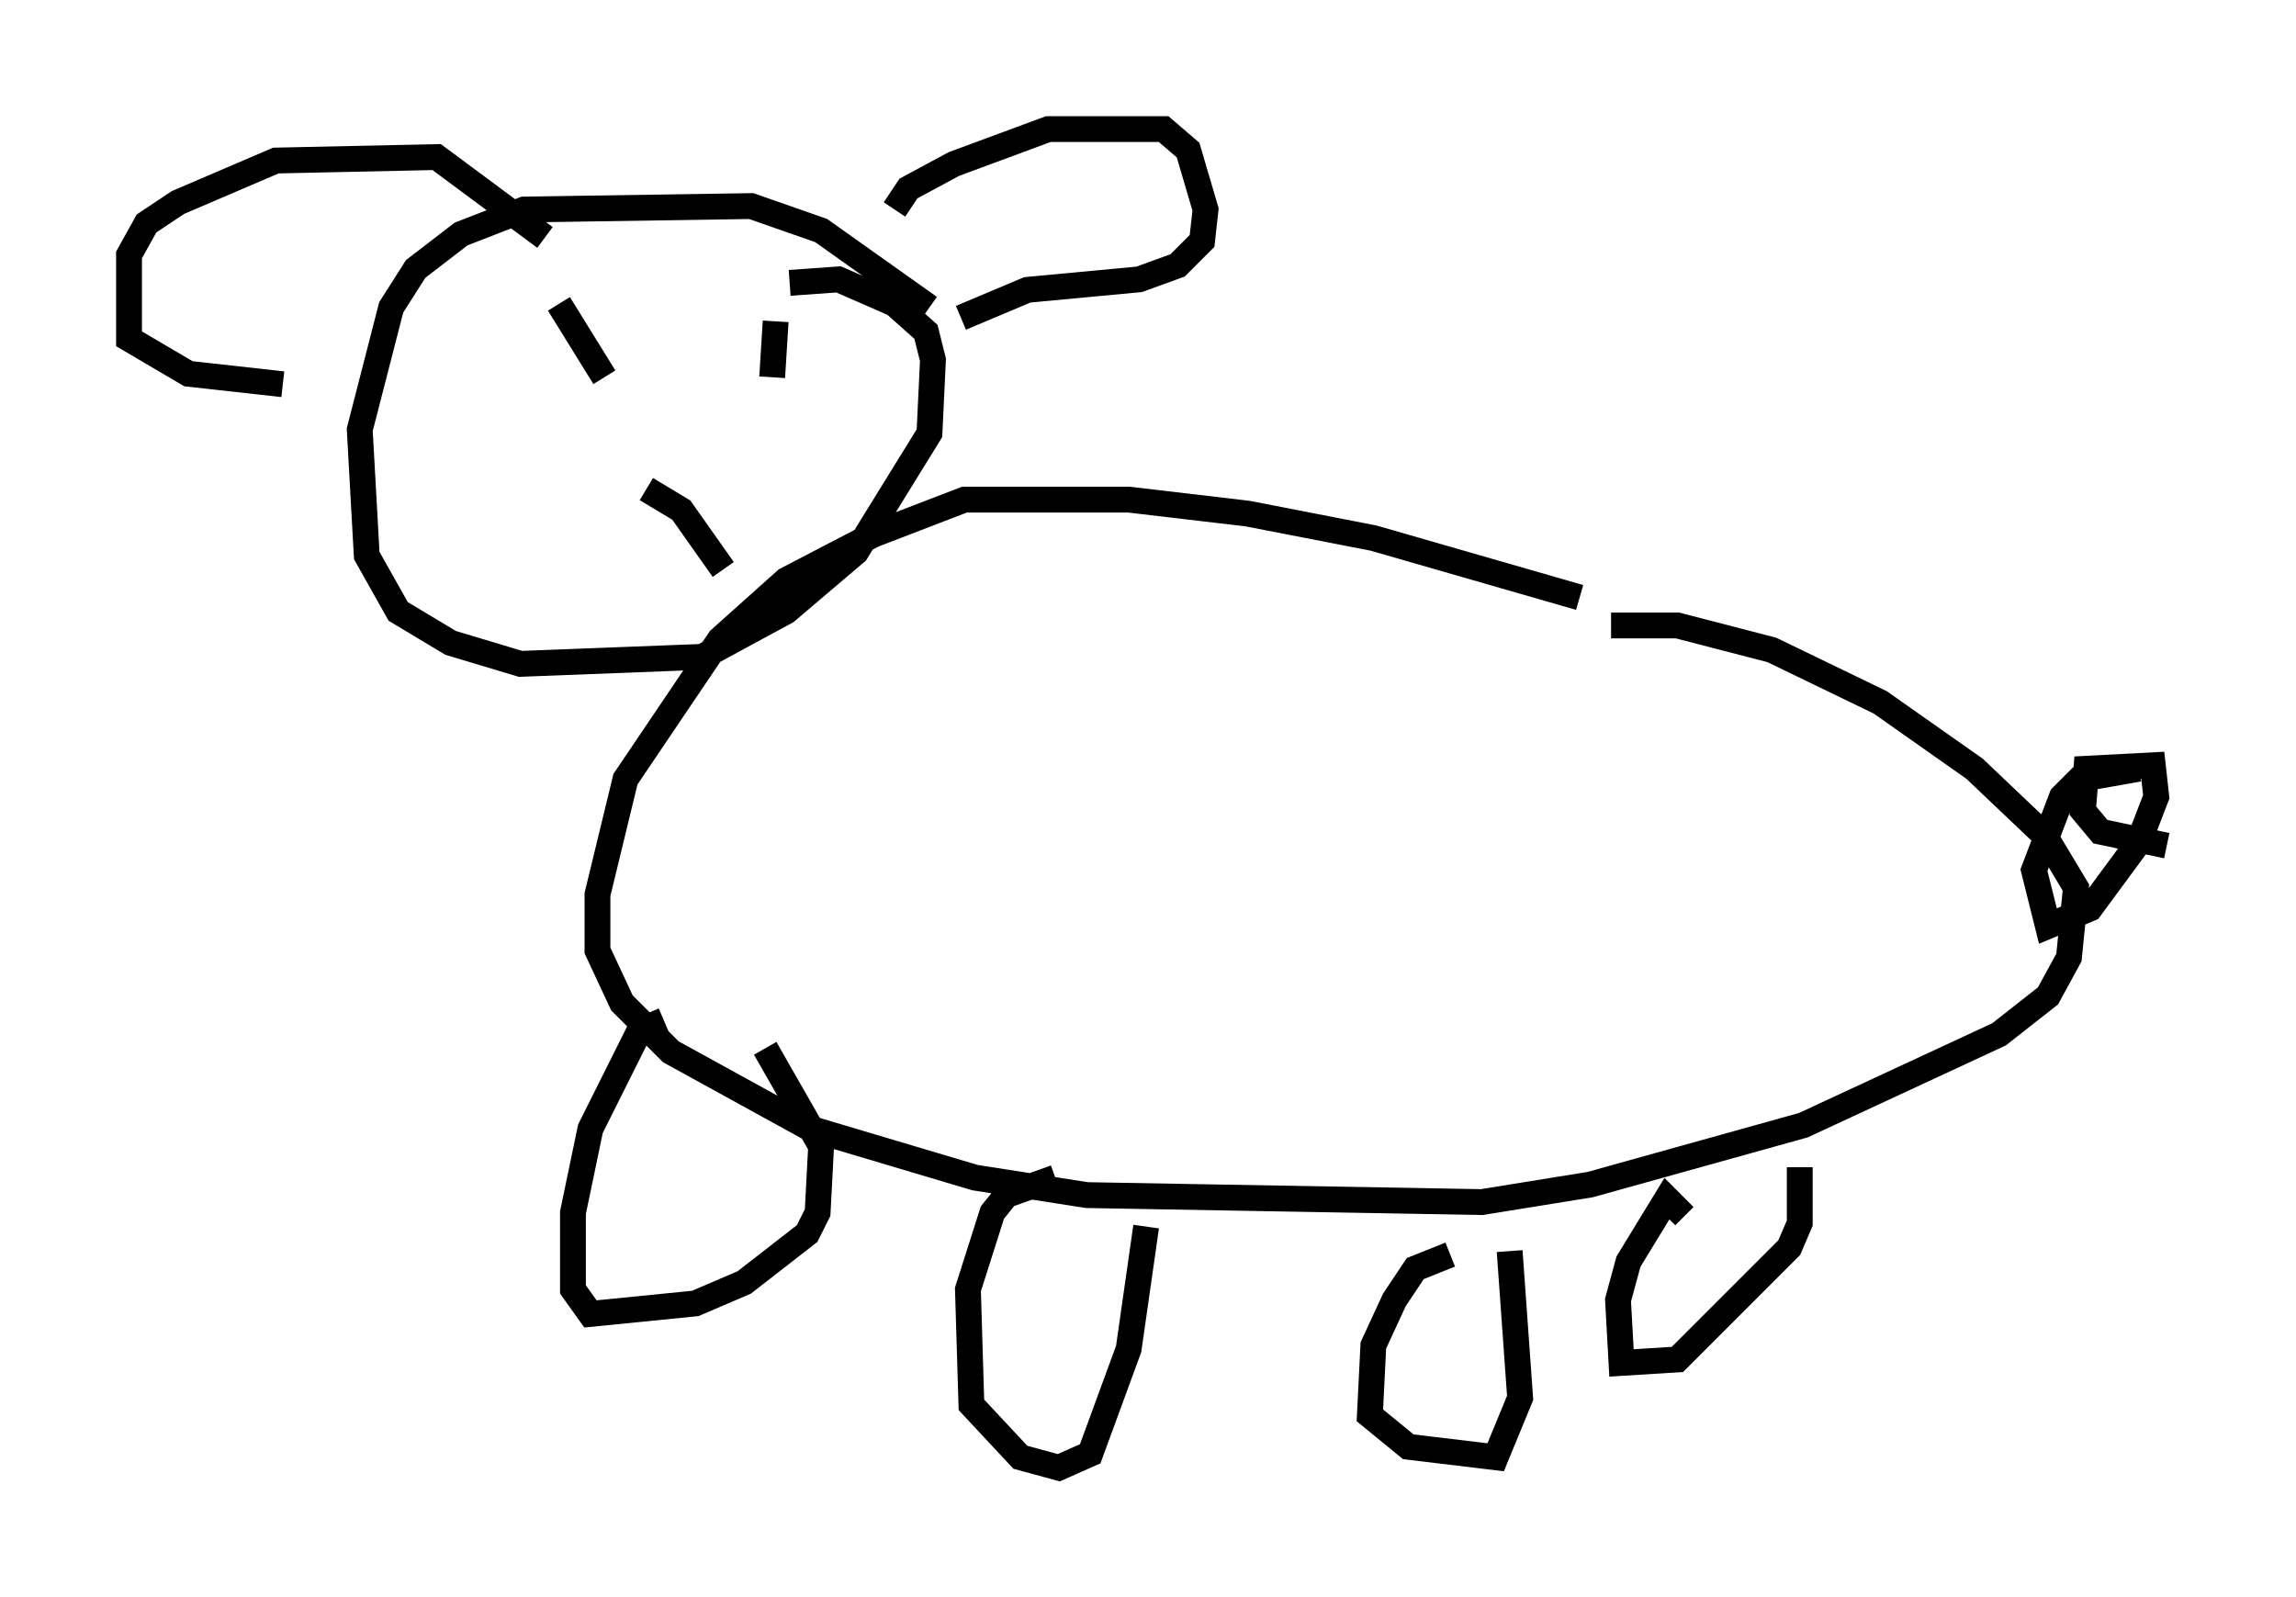 <?xml version="1.0" encoding="utf-8" ?>
<svg baseProfile="full" height="61.826" version="1.1" width="88.89" xmlns="http://www.w3.org/2000/svg" xmlns:ev="http://www.w3.org/2001/xml-events" xmlns:xlink="http://www.w3.org/1999/xlink"><defs /><rect fill="white" height="61.826" width="88.89" x="0" y="0" /><path d="M66.975, 25.703 m-5.819, -2.571 l-7.984, -2.3 -4.871, -0.947 l-4.601, -0.541 -6.36, 0.0 l-3.518, 1.353 -3.383, 1.759 l-2.571, 2.3 -3.654, 5.413 l-1.083, 4.465 0.0, 2.165 l0.947, 2.03 1.894, 1.894 l5.413, 2.977 6.36, 1.894 l4.33, 0.677 15.291, 0.271 l4.195, -0.677 8.254, -2.3 l7.578, -3.518 1.894, -1.488 l0.812, -1.488 0.271, -2.706 l-1.218, -2.03 -2.706, -2.571 l-3.654, -2.571 -4.195, -2.03 l-3.654, -0.947 -2.571, 0.0 m21.515, 8.525 l-2.571, -0.541 -0.677, -0.812 l0.135, -1.624 2.571, -0.135 l0.135, 1.218 -0.677, 1.759 l-1.894, 2.571 -1.624, 0.677 l-0.541, -2.165 1.083, -2.842 l0.677, -0.677 2.3, -0.406 m-46.82, -17.862 l-4.195, -2.977 -2.706, -0.947 l-8.796, 0.135 -2.436, 0.947 l-1.759, 1.353 -0.947, 1.488 l-1.218, 4.736 0.271, 4.871 l1.218, 2.165 2.03, 1.218 l2.706, 0.812 7.036, -0.271 l3.248, -1.759 2.706, -2.3 l2.842, -4.601 0.135, -2.842 l-0.271, -1.083 -1.218, -1.083 l-2.165, -0.947 -1.894, 0.135 m4.059, -2.842 l0.541, -0.812 1.759, -0.947 l3.654, -1.353 4.465, 0.0 l0.947, 0.812 0.677, 2.3 l-0.135, 1.218 -0.947, 0.947 l-1.488, 0.541 -4.33, 0.406 l-2.571, 1.083 m-16.103, -3.112 l-4.195, -3.112 -6.225, 0.135 l-3.789, 1.624 -1.218, 0.812 l-0.677, 1.218 0.0, 3.248 l2.3, 1.353 3.654, 0.406 m10.69, -3.112 l1.759, 2.842 m6.631, -2.165 l-0.135, 2.165 m-4.871, 4.33 l1.353, 0.812 1.624, 2.3 m-2.3, 17.456 l-0.947, 0.406 -1.894, 3.789 l-0.677, 3.248 0.0, 2.977 l0.677, 0.947 4.059, -0.406 l1.894, -0.812 2.436, -1.894 l0.406, -0.812 0.135, -2.571 l-2.165, -3.789 m11.231, 5.007 l-1.894, 0.677 -0.541, 0.677 l-0.947, 2.977 0.135, 4.465 l1.894, 2.03 1.488, 0.406 l1.218, -0.541 1.488, -4.059 l0.677, -4.736 m11.773, 1.083 l-1.353, 0.541 -0.812, 1.218 l-0.812, 1.759 -0.135, 2.706 l1.488, 1.218 3.383, 0.406 l0.947, -2.3 -0.406, -5.683 m6.766, -1.353 l-0.677, -0.677 -1.488, 2.436 l-0.406, 1.488 0.135, 2.436 l2.165, -0.135 4.33, -4.33 l0.406, -0.947 0.0, -2.165 " fill="none" stroke="black" stroke-width="1" /></svg>